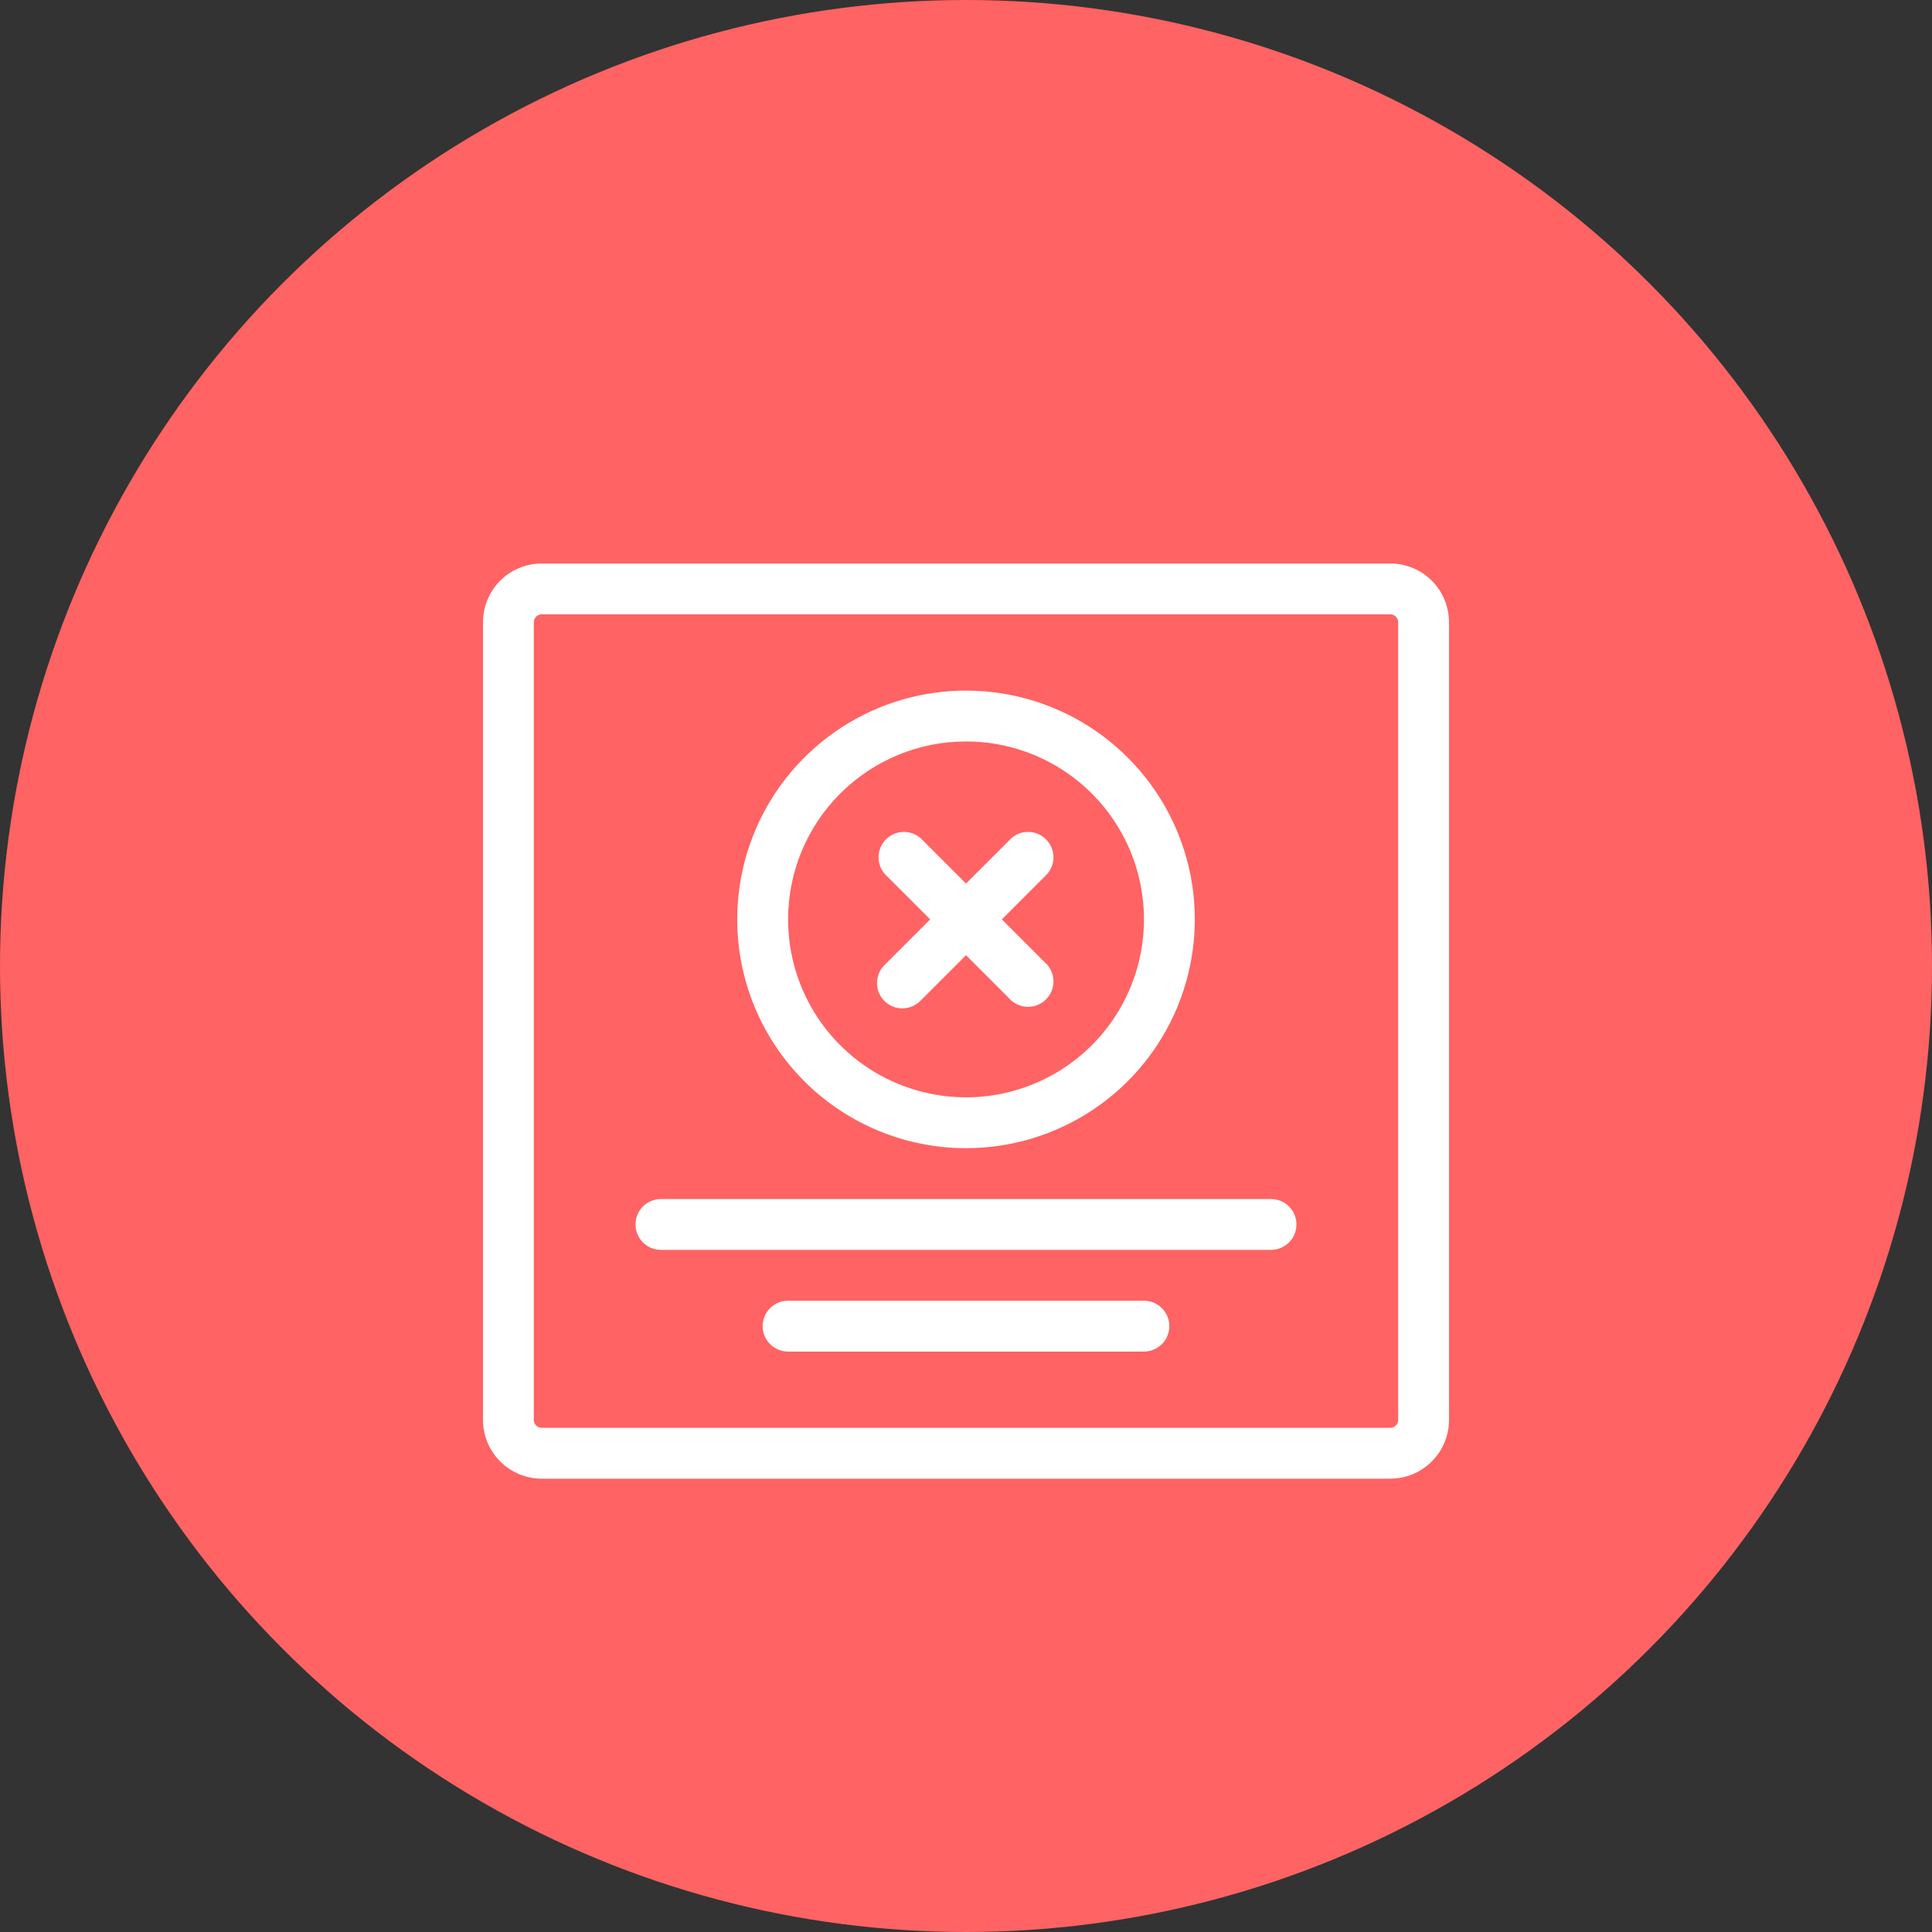 <svg width="48" height="48" viewBox="0 0 48 48" fill="none" xmlns="http://www.w3.org/2000/svg">
<rect x="0" y="0" width="48" height="48" fill="#333333" stroke="none"/>
<circle cx="24" cy="24" r="24" fill="#FF6363"/>
<path d="M34.541 14H13.459C13.072 14 12.701 14.154 12.427 14.427C12.154 14.701 12 15.072 12 15.459V35.278C12 35.665 12.154 36.036 12.427 36.309C12.701 36.583 13.072 36.737 13.459 36.737H34.541C34.928 36.737 35.299 36.583 35.573 36.309C35.846 36.036 36 35.665 36 35.278V15.459C36 15.267 35.962 15.078 35.889 14.901C35.816 14.724 35.708 14.563 35.573 14.427C35.437 14.292 35.276 14.184 35.099 14.111C34.922 14.038 34.733 14 34.541 14ZM34.737 35.278C34.737 35.33 34.716 35.38 34.679 35.416C34.643 35.453 34.593 35.474 34.541 35.474H13.459C13.407 35.474 13.357 35.453 13.32 35.416C13.284 35.38 13.263 35.33 13.263 35.278V15.459C13.263 15.407 13.284 15.357 13.32 15.32C13.357 15.284 13.407 15.263 13.459 15.263H34.541C34.593 15.263 34.643 15.284 34.679 15.32C34.716 15.357 34.737 15.407 34.737 15.459V35.278Z" fill="white"/>
<path d="M24.001 28.526C25.125 28.526 26.224 28.193 27.159 27.568C28.093 26.944 28.822 26.056 29.252 25.017C29.682 23.979 29.795 22.836 29.576 21.733C29.356 20.63 28.815 19.617 28.02 18.823C27.225 18.028 26.212 17.486 25.11 17.267C24.007 17.048 22.864 17.16 21.825 17.59C20.787 18.021 19.899 18.749 19.274 19.684C18.65 20.619 18.316 21.718 18.316 22.842C18.316 24.349 18.915 25.795 19.981 26.861C21.047 27.927 22.493 28.526 24.001 28.526ZM24.001 18.421C24.875 18.421 25.73 18.68 26.457 19.166C27.184 19.652 27.75 20.342 28.085 21.15C28.42 21.958 28.507 22.847 28.337 23.704C28.166 24.562 27.745 25.35 27.127 25.968C26.509 26.586 25.721 27.007 24.863 27.178C24.006 27.349 23.117 27.261 22.309 26.926C21.501 26.592 20.81 26.025 20.325 25.298C19.839 24.571 19.58 23.716 19.58 22.842C19.58 21.669 20.045 20.545 20.875 19.716C21.704 18.887 22.828 18.421 24.001 18.421Z" fill="white"/>
<path d="M31.578 29.79H16.421C16.253 29.79 16.093 29.856 15.974 29.974C15.856 30.093 15.789 30.254 15.789 30.421C15.789 30.589 15.856 30.749 15.974 30.868C16.093 30.986 16.253 31.053 16.421 31.053H31.578C31.746 31.053 31.907 30.986 32.025 30.868C32.144 30.749 32.21 30.589 32.21 30.421C32.21 30.254 32.144 30.093 32.025 29.974C31.907 29.856 31.746 29.79 31.578 29.79Z" fill="white"/>
<path d="M28.421 32.316H19.579C19.411 32.316 19.251 32.383 19.132 32.501C19.014 32.619 18.947 32.78 18.947 32.947C18.947 33.115 19.014 33.276 19.132 33.394C19.251 33.513 19.411 33.579 19.579 33.579H28.421C28.588 33.579 28.749 33.513 28.867 33.394C28.986 33.276 29.052 33.115 29.052 32.947C29.052 32.78 28.986 32.619 28.867 32.501C28.749 32.383 28.588 32.316 28.421 32.316Z" fill="white"/>
<path d="M21.973 24.869C22.091 24.987 22.251 25.053 22.418 25.053C22.585 25.053 22.745 24.987 22.863 24.869L24 23.732L25.131 24.863C25.252 24.966 25.407 25.02 25.566 25.014C25.725 25.008 25.876 24.942 25.988 24.83C26.101 24.717 26.166 24.567 26.173 24.408C26.179 24.249 26.125 24.093 26.021 23.972L24.891 22.842L26.021 21.711C26.125 21.59 26.179 21.435 26.173 21.276C26.166 21.117 26.101 20.966 25.988 20.854C25.876 20.741 25.725 20.676 25.566 20.669C25.407 20.663 25.252 20.717 25.131 20.821L24 21.951L22.87 20.821C22.749 20.717 22.593 20.663 22.434 20.669C22.275 20.676 22.125 20.741 22.012 20.854C21.9 20.966 21.834 21.117 21.828 21.276C21.822 21.435 21.876 21.59 21.979 21.711L23.11 22.842L21.979 23.972C21.919 24.031 21.872 24.1 21.839 24.177C21.807 24.254 21.79 24.336 21.789 24.419C21.788 24.503 21.804 24.585 21.836 24.663C21.867 24.74 21.914 24.81 21.973 24.869Z" fill="white"/>
</svg>
